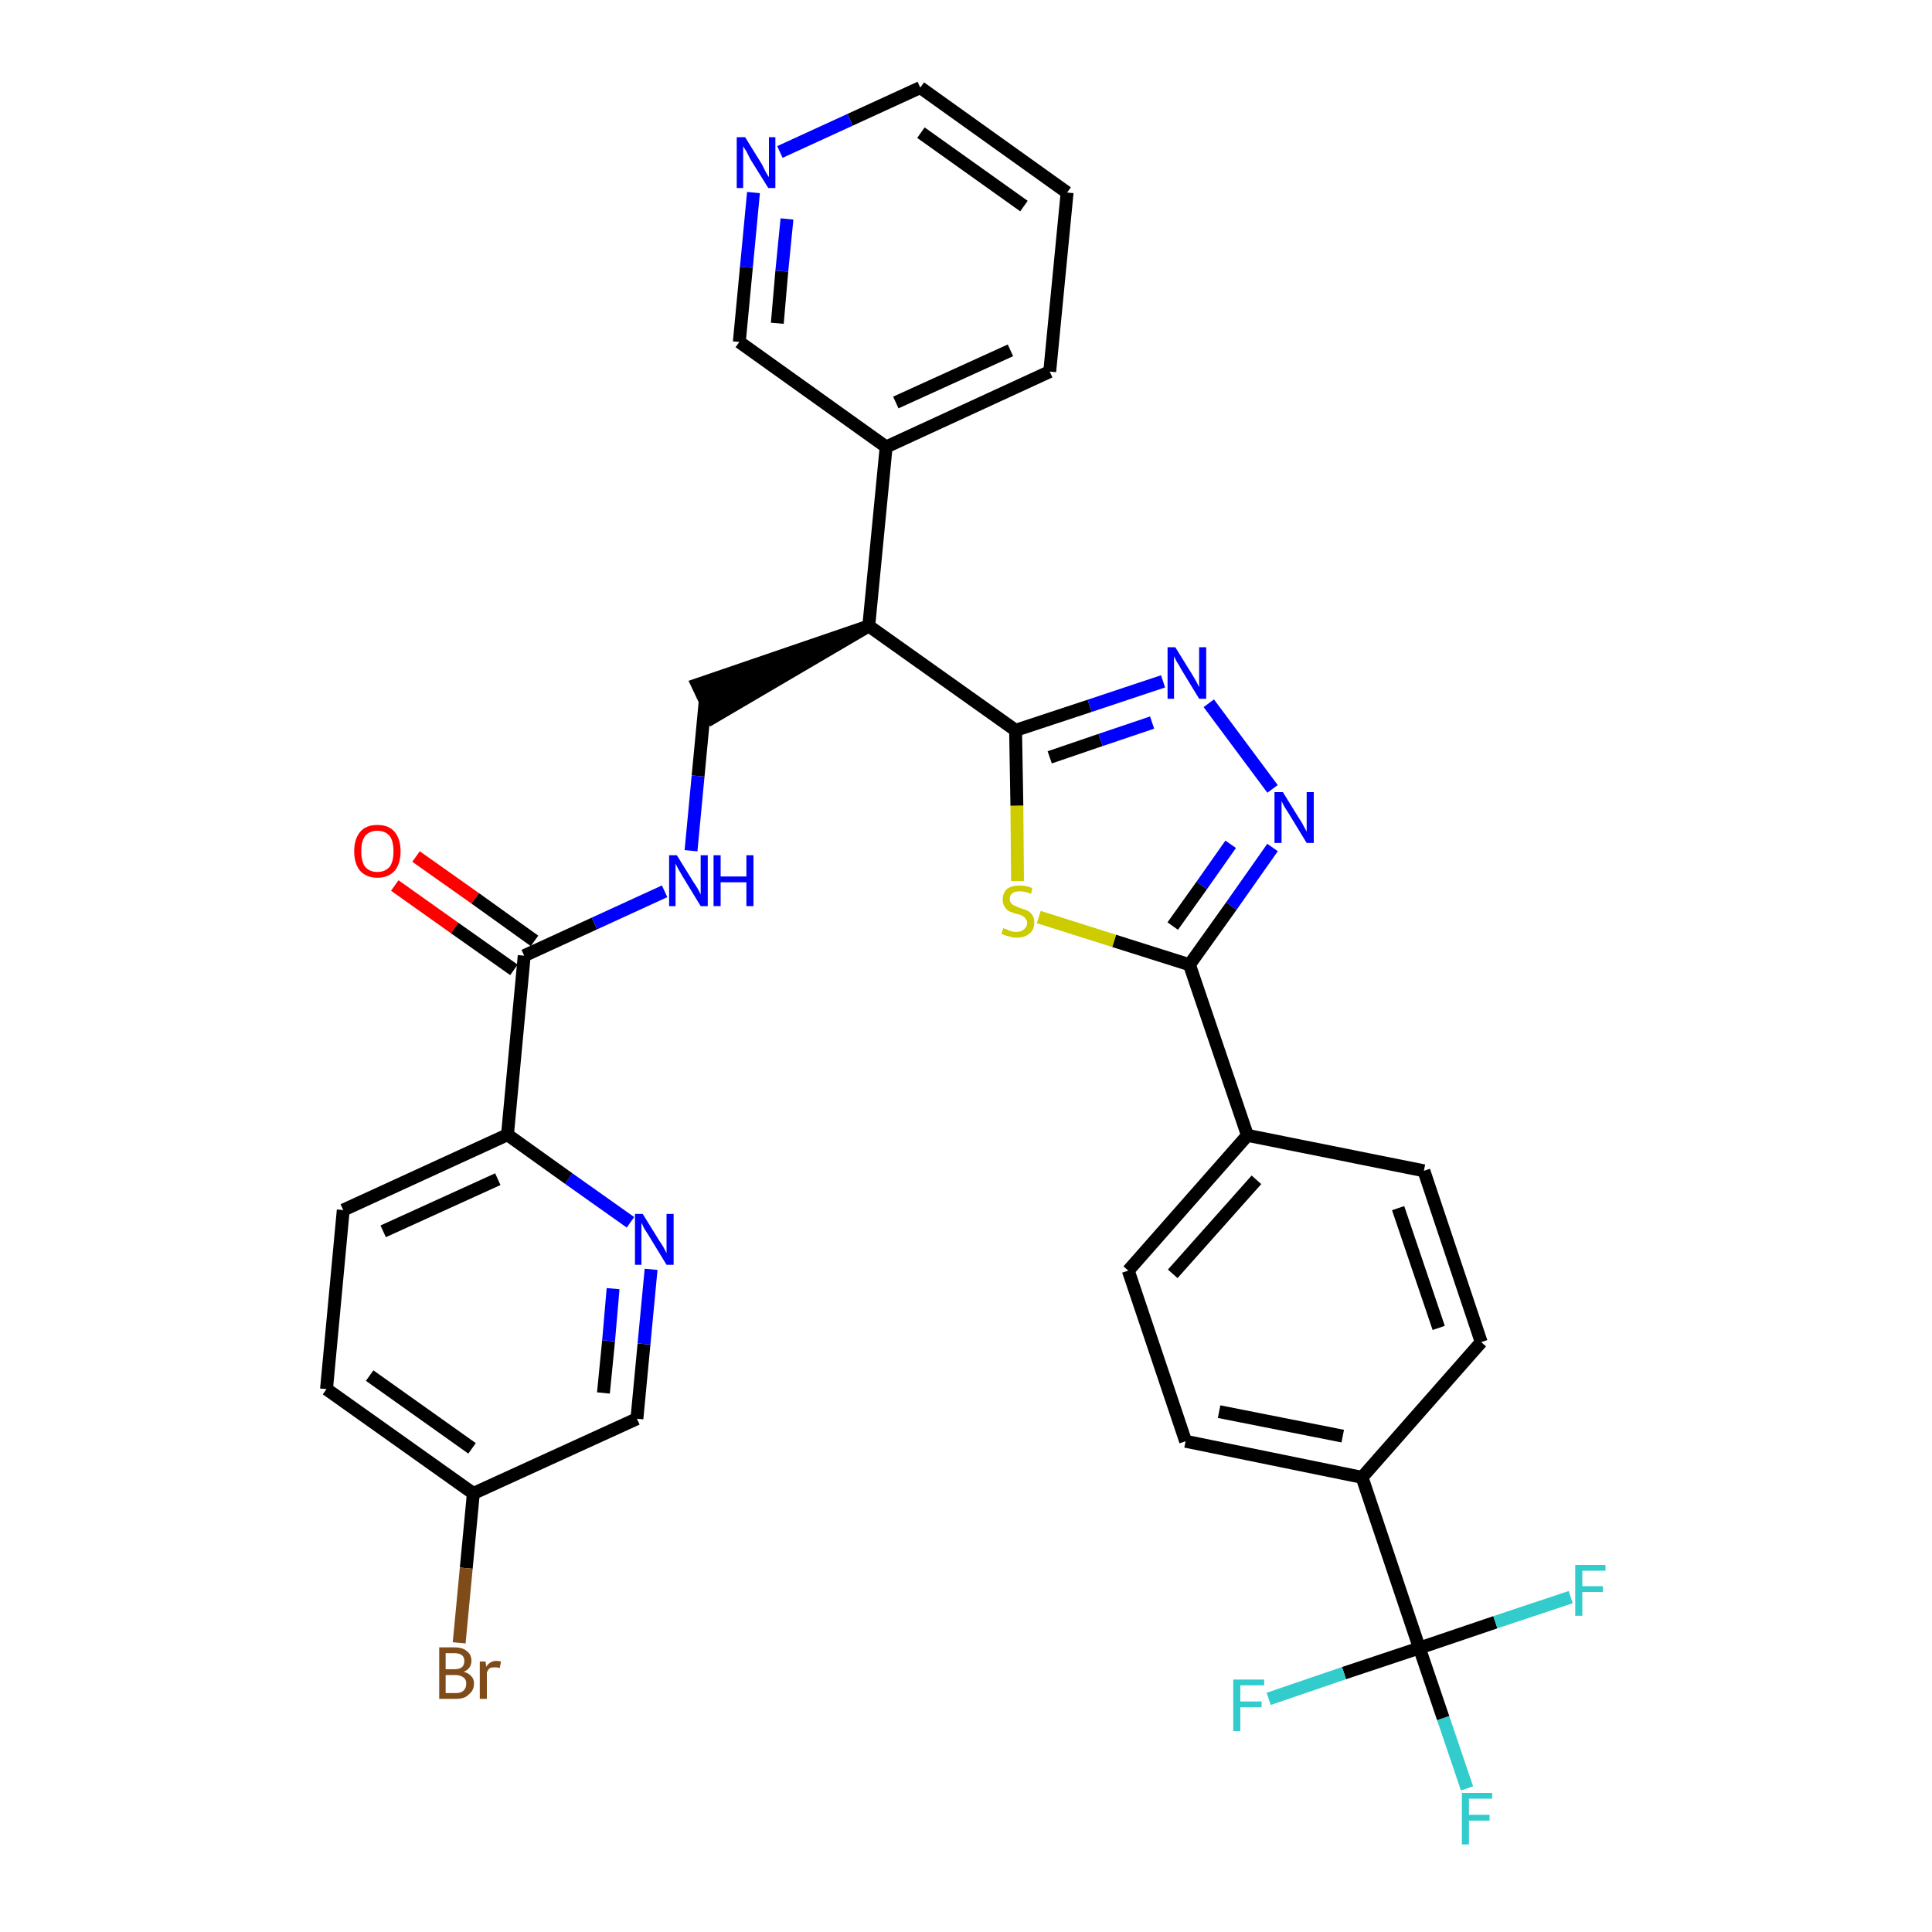 <?xml version='1.0' encoding='iso-8859-1'?>
<svg version='1.1' baseProfile='full'
              xmlns='http://www.w3.org/2000/svg'
                      xmlns:rdkit='http://www.rdkit.org/xml'
                      xmlns:xlink='http://www.w3.org/1999/xlink'
                  xml:space='preserve'
width='300px' height='300px' viewBox='0 0 300 300'>
<!-- END OF HEADER -->
<path class='bond-0 atom-0 atom-1' d='M 61.3,137.5 L 70.6,144.1' style='fill:none;fill-rule:evenodd;stroke:#FF0000;stroke-width:2.0px;stroke-linecap:butt;stroke-linejoin:miter;stroke-opacity:1' />
<path class='bond-0 atom-0 atom-1' d='M 70.6,144.1 L 79.8,150.6' style='fill:none;fill-rule:evenodd;stroke:#000000;stroke-width:2.0px;stroke-linecap:butt;stroke-linejoin:miter;stroke-opacity:1' />
<path class='bond-0 atom-0 atom-1' d='M 64.6,133.0 L 73.8,139.5' style='fill:none;fill-rule:evenodd;stroke:#FF0000;stroke-width:2.0px;stroke-linecap:butt;stroke-linejoin:miter;stroke-opacity:1' />
<path class='bond-0 atom-0 atom-1' d='M 73.8,139.5 L 83.0,146.1' style='fill:none;fill-rule:evenodd;stroke:#000000;stroke-width:2.0px;stroke-linecap:butt;stroke-linejoin:miter;stroke-opacity:1' />
<path class='bond-1 atom-1 atom-2' d='M 81.4,148.4 L 92.3,143.4' style='fill:none;fill-rule:evenodd;stroke:#000000;stroke-width:2.0px;stroke-linecap:butt;stroke-linejoin:miter;stroke-opacity:1' />
<path class='bond-1 atom-1 atom-2' d='M 92.3,143.4 L 103.2,138.4' style='fill:none;fill-rule:evenodd;stroke:#0000FF;stroke-width:2.0px;stroke-linecap:butt;stroke-linejoin:miter;stroke-opacity:1' />
<path class='bond-25 atom-1 atom-26' d='M 81.4,148.4 L 78.8,176.2' style='fill:none;fill-rule:evenodd;stroke:#000000;stroke-width:2.0px;stroke-linecap:butt;stroke-linejoin:miter;stroke-opacity:1' />
<path class='bond-2 atom-2 atom-3' d='M 107.3,132.1 L 108.4,120.5' style='fill:none;fill-rule:evenodd;stroke:#0000FF;stroke-width:2.0px;stroke-linecap:butt;stroke-linejoin:miter;stroke-opacity:1' />
<path class='bond-2 atom-2 atom-3' d='M 108.4,120.5 L 109.5,108.9' style='fill:none;fill-rule:evenodd;stroke:#000000;stroke-width:2.0px;stroke-linecap:butt;stroke-linejoin:miter;stroke-opacity:1' />
<path class='bond-3 atom-4 atom-3' d='M 134.9,97.2 L 108.3,106.3 L 110.7,111.4 Z' style='fill:#000000;fill-rule:evenodd;fill-opacity:1;stroke:#000000;stroke-width:2.0px;stroke-linecap:butt;stroke-linejoin:miter;stroke-opacity:1;' />
<path class='bond-4 atom-4 atom-5' d='M 134.9,97.2 L 137.6,69.4' style='fill:none;fill-rule:evenodd;stroke:#000000;stroke-width:2.0px;stroke-linecap:butt;stroke-linejoin:miter;stroke-opacity:1' />
<path class='bond-10 atom-4 atom-11' d='M 134.9,97.2 L 157.7,113.4' style='fill:none;fill-rule:evenodd;stroke:#000000;stroke-width:2.0px;stroke-linecap:butt;stroke-linejoin:miter;stroke-opacity:1' />
<path class='bond-5 atom-5 atom-6' d='M 137.6,69.4 L 163.0,57.7' style='fill:none;fill-rule:evenodd;stroke:#000000;stroke-width:2.0px;stroke-linecap:butt;stroke-linejoin:miter;stroke-opacity:1' />
<path class='bond-5 atom-5 atom-6' d='M 139.1,62.5 L 156.9,54.4' style='fill:none;fill-rule:evenodd;stroke:#000000;stroke-width:2.0px;stroke-linecap:butt;stroke-linejoin:miter;stroke-opacity:1' />
<path class='bond-32 atom-10 atom-5' d='M 114.8,53.1 L 137.6,69.4' style='fill:none;fill-rule:evenodd;stroke:#000000;stroke-width:2.0px;stroke-linecap:butt;stroke-linejoin:miter;stroke-opacity:1' />
<path class='bond-6 atom-6 atom-7' d='M 163.0,57.7 L 165.7,29.9' style='fill:none;fill-rule:evenodd;stroke:#000000;stroke-width:2.0px;stroke-linecap:butt;stroke-linejoin:miter;stroke-opacity:1' />
<path class='bond-7 atom-7 atom-8' d='M 165.7,29.9 L 142.9,13.6' style='fill:none;fill-rule:evenodd;stroke:#000000;stroke-width:2.0px;stroke-linecap:butt;stroke-linejoin:miter;stroke-opacity:1' />
<path class='bond-7 atom-7 atom-8' d='M 159.0,32.0 L 143.0,20.6' style='fill:none;fill-rule:evenodd;stroke:#000000;stroke-width:2.0px;stroke-linecap:butt;stroke-linejoin:miter;stroke-opacity:1' />
<path class='bond-8 atom-8 atom-9' d='M 142.9,13.6 L 132.0,18.6' style='fill:none;fill-rule:evenodd;stroke:#000000;stroke-width:2.0px;stroke-linecap:butt;stroke-linejoin:miter;stroke-opacity:1' />
<path class='bond-8 atom-8 atom-9' d='M 132.0,18.6 L 121.1,23.6' style='fill:none;fill-rule:evenodd;stroke:#0000FF;stroke-width:2.0px;stroke-linecap:butt;stroke-linejoin:miter;stroke-opacity:1' />
<path class='bond-9 atom-9 atom-10' d='M 117.0,29.9 L 115.9,41.5' style='fill:none;fill-rule:evenodd;stroke:#0000FF;stroke-width:2.0px;stroke-linecap:butt;stroke-linejoin:miter;stroke-opacity:1' />
<path class='bond-9 atom-9 atom-10' d='M 115.9,41.5 L 114.8,53.1' style='fill:none;fill-rule:evenodd;stroke:#000000;stroke-width:2.0px;stroke-linecap:butt;stroke-linejoin:miter;stroke-opacity:1' />
<path class='bond-9 atom-9 atom-10' d='M 122.2,34.0 L 121.4,42.1' style='fill:none;fill-rule:evenodd;stroke:#0000FF;stroke-width:2.0px;stroke-linecap:butt;stroke-linejoin:miter;stroke-opacity:1' />
<path class='bond-9 atom-9 atom-10' d='M 121.4,42.1 L 120.7,50.2' style='fill:none;fill-rule:evenodd;stroke:#000000;stroke-width:2.0px;stroke-linecap:butt;stroke-linejoin:miter;stroke-opacity:1' />
<path class='bond-11 atom-11 atom-12' d='M 157.7,113.4 L 169.2,109.6' style='fill:none;fill-rule:evenodd;stroke:#000000;stroke-width:2.0px;stroke-linecap:butt;stroke-linejoin:miter;stroke-opacity:1' />
<path class='bond-11 atom-11 atom-12' d='M 169.2,109.6 L 180.6,105.8' style='fill:none;fill-rule:evenodd;stroke:#0000FF;stroke-width:2.0px;stroke-linecap:butt;stroke-linejoin:miter;stroke-opacity:1' />
<path class='bond-11 atom-11 atom-12' d='M 163.0,117.6 L 170.9,114.9' style='fill:none;fill-rule:evenodd;stroke:#000000;stroke-width:2.0px;stroke-linecap:butt;stroke-linejoin:miter;stroke-opacity:1' />
<path class='bond-11 atom-11 atom-12' d='M 170.9,114.9 L 178.9,112.2' style='fill:none;fill-rule:evenodd;stroke:#0000FF;stroke-width:2.0px;stroke-linecap:butt;stroke-linejoin:miter;stroke-opacity:1' />
<path class='bond-33 atom-25 atom-11' d='M 158.0,136.8 L 157.9,125.1' style='fill:none;fill-rule:evenodd;stroke:#CCCC00;stroke-width:2.0px;stroke-linecap:butt;stroke-linejoin:miter;stroke-opacity:1' />
<path class='bond-33 atom-25 atom-11' d='M 157.9,125.1 L 157.7,113.4' style='fill:none;fill-rule:evenodd;stroke:#000000;stroke-width:2.0px;stroke-linecap:butt;stroke-linejoin:miter;stroke-opacity:1' />
<path class='bond-12 atom-12 atom-13' d='M 187.7,109.2 L 197.6,122.5' style='fill:none;fill-rule:evenodd;stroke:#0000FF;stroke-width:2.0px;stroke-linecap:butt;stroke-linejoin:miter;stroke-opacity:1' />
<path class='bond-13 atom-13 atom-14' d='M 197.6,131.6 L 191.2,140.7' style='fill:none;fill-rule:evenodd;stroke:#0000FF;stroke-width:2.0px;stroke-linecap:butt;stroke-linejoin:miter;stroke-opacity:1' />
<path class='bond-13 atom-13 atom-14' d='M 191.2,140.7 L 184.7,149.8' style='fill:none;fill-rule:evenodd;stroke:#000000;stroke-width:2.0px;stroke-linecap:butt;stroke-linejoin:miter;stroke-opacity:1' />
<path class='bond-13 atom-13 atom-14' d='M 191.1,131.1 L 186.6,137.5' style='fill:none;fill-rule:evenodd;stroke:#0000FF;stroke-width:2.0px;stroke-linecap:butt;stroke-linejoin:miter;stroke-opacity:1' />
<path class='bond-13 atom-13 atom-14' d='M 186.6,137.5 L 182.1,143.8' style='fill:none;fill-rule:evenodd;stroke:#000000;stroke-width:2.0px;stroke-linecap:butt;stroke-linejoin:miter;stroke-opacity:1' />
<path class='bond-14 atom-14 atom-15' d='M 184.7,149.8 L 193.7,176.3' style='fill:none;fill-rule:evenodd;stroke:#000000;stroke-width:2.0px;stroke-linecap:butt;stroke-linejoin:miter;stroke-opacity:1' />
<path class='bond-24 atom-14 atom-25' d='M 184.7,149.8 L 173.0,146.1' style='fill:none;fill-rule:evenodd;stroke:#000000;stroke-width:2.0px;stroke-linecap:butt;stroke-linejoin:miter;stroke-opacity:1' />
<path class='bond-24 atom-14 atom-25' d='M 173.0,146.1 L 161.3,142.4' style='fill:none;fill-rule:evenodd;stroke:#CCCC00;stroke-width:2.0px;stroke-linecap:butt;stroke-linejoin:miter;stroke-opacity:1' />
<path class='bond-15 atom-15 atom-16' d='M 193.7,176.3 L 175.2,197.3' style='fill:none;fill-rule:evenodd;stroke:#000000;stroke-width:2.0px;stroke-linecap:butt;stroke-linejoin:miter;stroke-opacity:1' />
<path class='bond-15 atom-15 atom-16' d='M 195.1,183.2 L 182.1,197.8' style='fill:none;fill-rule:evenodd;stroke:#000000;stroke-width:2.0px;stroke-linecap:butt;stroke-linejoin:miter;stroke-opacity:1' />
<path class='bond-35 atom-24 atom-15' d='M 221.1,181.8 L 193.7,176.3' style='fill:none;fill-rule:evenodd;stroke:#000000;stroke-width:2.0px;stroke-linecap:butt;stroke-linejoin:miter;stroke-opacity:1' />
<path class='bond-16 atom-16 atom-17' d='M 175.2,197.3 L 184.1,223.8' style='fill:none;fill-rule:evenodd;stroke:#000000;stroke-width:2.0px;stroke-linecap:butt;stroke-linejoin:miter;stroke-opacity:1' />
<path class='bond-17 atom-17 atom-18' d='M 184.1,223.8 L 211.5,229.4' style='fill:none;fill-rule:evenodd;stroke:#000000;stroke-width:2.0px;stroke-linecap:butt;stroke-linejoin:miter;stroke-opacity:1' />
<path class='bond-17 atom-17 atom-18' d='M 189.3,219.2 L 208.5,223.0' style='fill:none;fill-rule:evenodd;stroke:#000000;stroke-width:2.0px;stroke-linecap:butt;stroke-linejoin:miter;stroke-opacity:1' />
<path class='bond-18 atom-18 atom-19' d='M 211.5,229.4 L 220.4,255.9' style='fill:none;fill-rule:evenodd;stroke:#000000;stroke-width:2.0px;stroke-linecap:butt;stroke-linejoin:miter;stroke-opacity:1' />
<path class='bond-22 atom-18 atom-23' d='M 211.5,229.4 L 230.0,208.4' style='fill:none;fill-rule:evenodd;stroke:#000000;stroke-width:2.0px;stroke-linecap:butt;stroke-linejoin:miter;stroke-opacity:1' />
<path class='bond-19 atom-19 atom-20' d='M 220.4,255.9 L 224.1,266.8' style='fill:none;fill-rule:evenodd;stroke:#000000;stroke-width:2.0px;stroke-linecap:butt;stroke-linejoin:miter;stroke-opacity:1' />
<path class='bond-19 atom-19 atom-20' d='M 224.1,266.8 L 227.8,277.7' style='fill:none;fill-rule:evenodd;stroke:#33CCCC;stroke-width:2.0px;stroke-linecap:butt;stroke-linejoin:miter;stroke-opacity:1' />
<path class='bond-20 atom-19 atom-21' d='M 220.4,255.9 L 208.7,259.8' style='fill:none;fill-rule:evenodd;stroke:#000000;stroke-width:2.0px;stroke-linecap:butt;stroke-linejoin:miter;stroke-opacity:1' />
<path class='bond-20 atom-19 atom-21' d='M 208.7,259.8 L 197.0,263.8' style='fill:none;fill-rule:evenodd;stroke:#33CCCC;stroke-width:2.0px;stroke-linecap:butt;stroke-linejoin:miter;stroke-opacity:1' />
<path class='bond-21 atom-19 atom-22' d='M 220.4,255.9 L 232.2,251.9' style='fill:none;fill-rule:evenodd;stroke:#000000;stroke-width:2.0px;stroke-linecap:butt;stroke-linejoin:miter;stroke-opacity:1' />
<path class='bond-21 atom-19 atom-22' d='M 232.2,251.9 L 243.9,248.0' style='fill:none;fill-rule:evenodd;stroke:#33CCCC;stroke-width:2.0px;stroke-linecap:butt;stroke-linejoin:miter;stroke-opacity:1' />
<path class='bond-23 atom-23 atom-24' d='M 230.0,208.4 L 221.1,181.8' style='fill:none;fill-rule:evenodd;stroke:#000000;stroke-width:2.0px;stroke-linecap:butt;stroke-linejoin:miter;stroke-opacity:1' />
<path class='bond-23 atom-23 atom-24' d='M 223.4,206.2 L 217.1,187.6' style='fill:none;fill-rule:evenodd;stroke:#000000;stroke-width:2.0px;stroke-linecap:butt;stroke-linejoin:miter;stroke-opacity:1' />
<path class='bond-26 atom-26 atom-27' d='M 78.8,176.2 L 53.3,187.9' style='fill:none;fill-rule:evenodd;stroke:#000000;stroke-width:2.0px;stroke-linecap:butt;stroke-linejoin:miter;stroke-opacity:1' />
<path class='bond-26 atom-26 atom-27' d='M 77.3,183.1 L 59.5,191.2' style='fill:none;fill-rule:evenodd;stroke:#000000;stroke-width:2.0px;stroke-linecap:butt;stroke-linejoin:miter;stroke-opacity:1' />
<path class='bond-34 atom-32 atom-26' d='M 97.9,189.8 L 88.3,183.0' style='fill:none;fill-rule:evenodd;stroke:#0000FF;stroke-width:2.0px;stroke-linecap:butt;stroke-linejoin:miter;stroke-opacity:1' />
<path class='bond-34 atom-32 atom-26' d='M 88.3,183.0 L 78.8,176.2' style='fill:none;fill-rule:evenodd;stroke:#000000;stroke-width:2.0px;stroke-linecap:butt;stroke-linejoin:miter;stroke-opacity:1' />
<path class='bond-27 atom-27 atom-28' d='M 53.3,187.9 L 50.7,215.7' style='fill:none;fill-rule:evenodd;stroke:#000000;stroke-width:2.0px;stroke-linecap:butt;stroke-linejoin:miter;stroke-opacity:1' />
<path class='bond-28 atom-28 atom-29' d='M 50.7,215.7 L 73.5,231.9' style='fill:none;fill-rule:evenodd;stroke:#000000;stroke-width:2.0px;stroke-linecap:butt;stroke-linejoin:miter;stroke-opacity:1' />
<path class='bond-28 atom-28 atom-29' d='M 57.4,213.6 L 73.3,224.9' style='fill:none;fill-rule:evenodd;stroke:#000000;stroke-width:2.0px;stroke-linecap:butt;stroke-linejoin:miter;stroke-opacity:1' />
<path class='bond-29 atom-29 atom-30' d='M 73.5,231.9 L 72.4,243.5' style='fill:none;fill-rule:evenodd;stroke:#000000;stroke-width:2.0px;stroke-linecap:butt;stroke-linejoin:miter;stroke-opacity:1' />
<path class='bond-29 atom-29 atom-30' d='M 72.4,243.5 L 71.3,255.1' style='fill:none;fill-rule:evenodd;stroke:#7F4C19;stroke-width:2.0px;stroke-linecap:butt;stroke-linejoin:miter;stroke-opacity:1' />
<path class='bond-30 atom-29 atom-31' d='M 73.5,231.9 L 98.9,220.3' style='fill:none;fill-rule:evenodd;stroke:#000000;stroke-width:2.0px;stroke-linecap:butt;stroke-linejoin:miter;stroke-opacity:1' />
<path class='bond-31 atom-31 atom-32' d='M 98.9,220.3 L 100.0,208.7' style='fill:none;fill-rule:evenodd;stroke:#000000;stroke-width:2.0px;stroke-linecap:butt;stroke-linejoin:miter;stroke-opacity:1' />
<path class='bond-31 atom-31 atom-32' d='M 100.0,208.7 L 101.1,197.1' style='fill:none;fill-rule:evenodd;stroke:#0000FF;stroke-width:2.0px;stroke-linecap:butt;stroke-linejoin:miter;stroke-opacity:1' />
<path class='bond-31 atom-31 atom-32' d='M 93.7,216.3 L 94.5,208.2' style='fill:none;fill-rule:evenodd;stroke:#000000;stroke-width:2.0px;stroke-linecap:butt;stroke-linejoin:miter;stroke-opacity:1' />
<path class='bond-31 atom-31 atom-32' d='M 94.5,208.2 L 95.2,200.1' style='fill:none;fill-rule:evenodd;stroke:#0000FF;stroke-width:2.0px;stroke-linecap:butt;stroke-linejoin:miter;stroke-opacity:1' />
<path  class='atom-0' d='M 55.0 132.2
Q 55.0 130.3, 55.9 129.2
Q 56.8 128.1, 58.6 128.1
Q 60.4 128.1, 61.3 129.2
Q 62.2 130.3, 62.2 132.2
Q 62.2 134.1, 61.3 135.2
Q 60.3 136.3, 58.6 136.3
Q 56.9 136.3, 55.9 135.2
Q 55.0 134.1, 55.0 132.2
M 58.6 135.4
Q 59.8 135.4, 60.5 134.6
Q 61.1 133.8, 61.1 132.2
Q 61.1 130.6, 60.5 129.8
Q 59.8 129.0, 58.6 129.0
Q 57.4 129.0, 56.7 129.8
Q 56.1 130.6, 56.1 132.2
Q 56.1 133.8, 56.7 134.6
Q 57.4 135.4, 58.6 135.4
' fill='#FF0000'/>
<path  class='atom-2' d='M 105.1 132.8
L 107.7 137.0
Q 108.0 137.4, 108.4 138.1
Q 108.8 138.9, 108.8 138.9
L 108.8 132.8
L 109.9 132.8
L 109.9 140.7
L 108.8 140.7
L 106.0 136.1
Q 105.7 135.6, 105.3 134.9
Q 105.0 134.3, 104.9 134.1
L 104.9 140.7
L 103.9 140.7
L 103.9 132.8
L 105.1 132.8
' fill='#0000FF'/>
<path  class='atom-2' d='M 110.8 132.8
L 111.9 132.8
L 111.9 136.1
L 115.9 136.1
L 115.9 132.8
L 117.0 132.8
L 117.0 140.7
L 115.9 140.7
L 115.9 137.0
L 111.9 137.0
L 111.9 140.7
L 110.8 140.7
L 110.8 132.8
' fill='#0000FF'/>
<path  class='atom-9' d='M 115.7 21.3
L 118.3 25.5
Q 118.5 25.9, 118.9 26.7
Q 119.3 27.4, 119.4 27.5
L 119.4 21.3
L 120.4 21.3
L 120.4 29.2
L 119.3 29.2
L 116.5 24.7
Q 116.2 24.1, 115.9 23.5
Q 115.5 22.9, 115.4 22.7
L 115.4 29.2
L 114.4 29.2
L 114.4 21.3
L 115.7 21.3
' fill='#0000FF'/>
<path  class='atom-12' d='M 182.5 100.5
L 185.1 104.7
Q 185.4 105.2, 185.8 105.9
Q 186.2 106.7, 186.2 106.7
L 186.2 100.5
L 187.3 100.5
L 187.3 108.5
L 186.2 108.5
L 183.4 103.9
Q 183.1 103.3, 182.7 102.7
Q 182.4 102.1, 182.3 101.9
L 182.3 108.5
L 181.3 108.5
L 181.3 100.5
L 182.5 100.5
' fill='#0000FF'/>
<path  class='atom-13' d='M 199.2 123.0
L 201.8 127.2
Q 202.1 127.6, 202.5 128.4
Q 202.9 129.1, 202.9 129.2
L 202.9 123.0
L 204.0 123.0
L 204.0 130.9
L 202.9 130.9
L 200.1 126.3
Q 199.8 125.8, 199.4 125.2
Q 199.1 124.6, 199.0 124.4
L 199.0 130.9
L 197.9 130.9
L 197.9 123.0
L 199.2 123.0
' fill='#0000FF'/>
<path  class='atom-20' d='M 227.0 278.4
L 231.7 278.4
L 231.7 279.3
L 228.1 279.3
L 228.1 281.8
L 231.3 281.8
L 231.3 282.7
L 228.1 282.7
L 228.1 286.4
L 227.0 286.4
L 227.0 278.4
' fill='#33CCCC'/>
<path  class='atom-21' d='M 191.5 260.8
L 196.3 260.8
L 196.3 261.7
L 192.6 261.7
L 192.6 264.2
L 195.9 264.2
L 195.9 265.1
L 192.6 265.1
L 192.6 268.8
L 191.5 268.8
L 191.5 260.8
' fill='#33CCCC'/>
<path  class='atom-22' d='M 244.6 243.0
L 249.3 243.0
L 249.3 243.9
L 245.7 243.9
L 245.7 246.3
L 248.9 246.3
L 248.9 247.2
L 245.7 247.2
L 245.7 250.9
L 244.6 250.9
L 244.6 243.0
' fill='#33CCCC'/>
<path  class='atom-25' d='M 155.8 144.1
Q 155.9 144.2, 156.3 144.3
Q 156.6 144.5, 157.0 144.6
Q 157.4 144.7, 157.8 144.7
Q 158.6 144.7, 159.0 144.3
Q 159.5 143.9, 159.5 143.3
Q 159.5 142.9, 159.2 142.6
Q 159.0 142.3, 158.7 142.2
Q 158.4 142.0, 157.8 141.9
Q 157.1 141.7, 156.7 141.5
Q 156.3 141.3, 156.0 140.8
Q 155.7 140.4, 155.7 139.7
Q 155.7 138.7, 156.3 138.1
Q 157.0 137.5, 158.4 137.5
Q 159.3 137.5, 160.3 137.9
L 160.1 138.8
Q 159.1 138.4, 158.4 138.4
Q 157.6 138.4, 157.2 138.7
Q 156.8 139.0, 156.8 139.6
Q 156.8 140.0, 157.0 140.2
Q 157.2 140.5, 157.5 140.6
Q 157.9 140.8, 158.4 141.0
Q 159.1 141.2, 159.5 141.4
Q 160.0 141.6, 160.3 142.1
Q 160.6 142.5, 160.6 143.3
Q 160.6 144.4, 159.8 145.0
Q 159.1 145.6, 157.9 145.6
Q 157.2 145.6, 156.7 145.4
Q 156.1 145.3, 155.5 145.0
L 155.8 144.1
' fill='#CCCC00'/>
<path  class='atom-30' d='M 72.0 259.6
Q 72.8 259.8, 73.2 260.3
Q 73.6 260.7, 73.6 261.4
Q 73.6 262.5, 72.8 263.1
Q 72.2 263.8, 70.8 263.8
L 68.2 263.8
L 68.2 255.8
L 70.5 255.8
Q 71.9 255.8, 72.5 256.4
Q 73.2 256.9, 73.2 257.9
Q 73.2 259.1, 72.0 259.6
M 69.2 256.7
L 69.2 259.2
L 70.5 259.2
Q 71.3 259.2, 71.7 258.9
Q 72.1 258.6, 72.1 257.9
Q 72.1 256.7, 70.5 256.7
L 69.2 256.7
M 70.8 262.9
Q 71.6 262.9, 72.0 262.5
Q 72.4 262.1, 72.4 261.4
Q 72.4 260.8, 72.0 260.5
Q 71.5 260.1, 70.7 260.1
L 69.2 260.1
L 69.2 262.9
L 70.8 262.9
' fill='#7F4C19'/>
<path  class='atom-30' d='M 75.4 258.0
L 75.5 258.8
Q 76.1 257.9, 77.1 257.9
Q 77.4 257.9, 77.8 258.0
L 77.6 259.0
Q 77.2 258.9, 76.9 258.9
Q 76.4 258.9, 76.1 259.0
Q 75.8 259.2, 75.6 259.7
L 75.6 263.8
L 74.5 263.8
L 74.5 258.0
L 75.4 258.0
' fill='#7F4C19'/>
<path  class='atom-32' d='M 99.8 188.5
L 102.4 192.7
Q 102.7 193.1, 103.1 193.8
Q 103.5 194.6, 103.5 194.6
L 103.5 188.5
L 104.6 188.5
L 104.6 196.4
L 103.5 196.4
L 100.7 191.8
Q 100.4 191.3, 100.0 190.7
Q 99.7 190.0, 99.6 189.9
L 99.6 196.4
L 98.6 196.4
L 98.6 188.5
L 99.8 188.5
' fill='#0000FF'/>
</svg>
